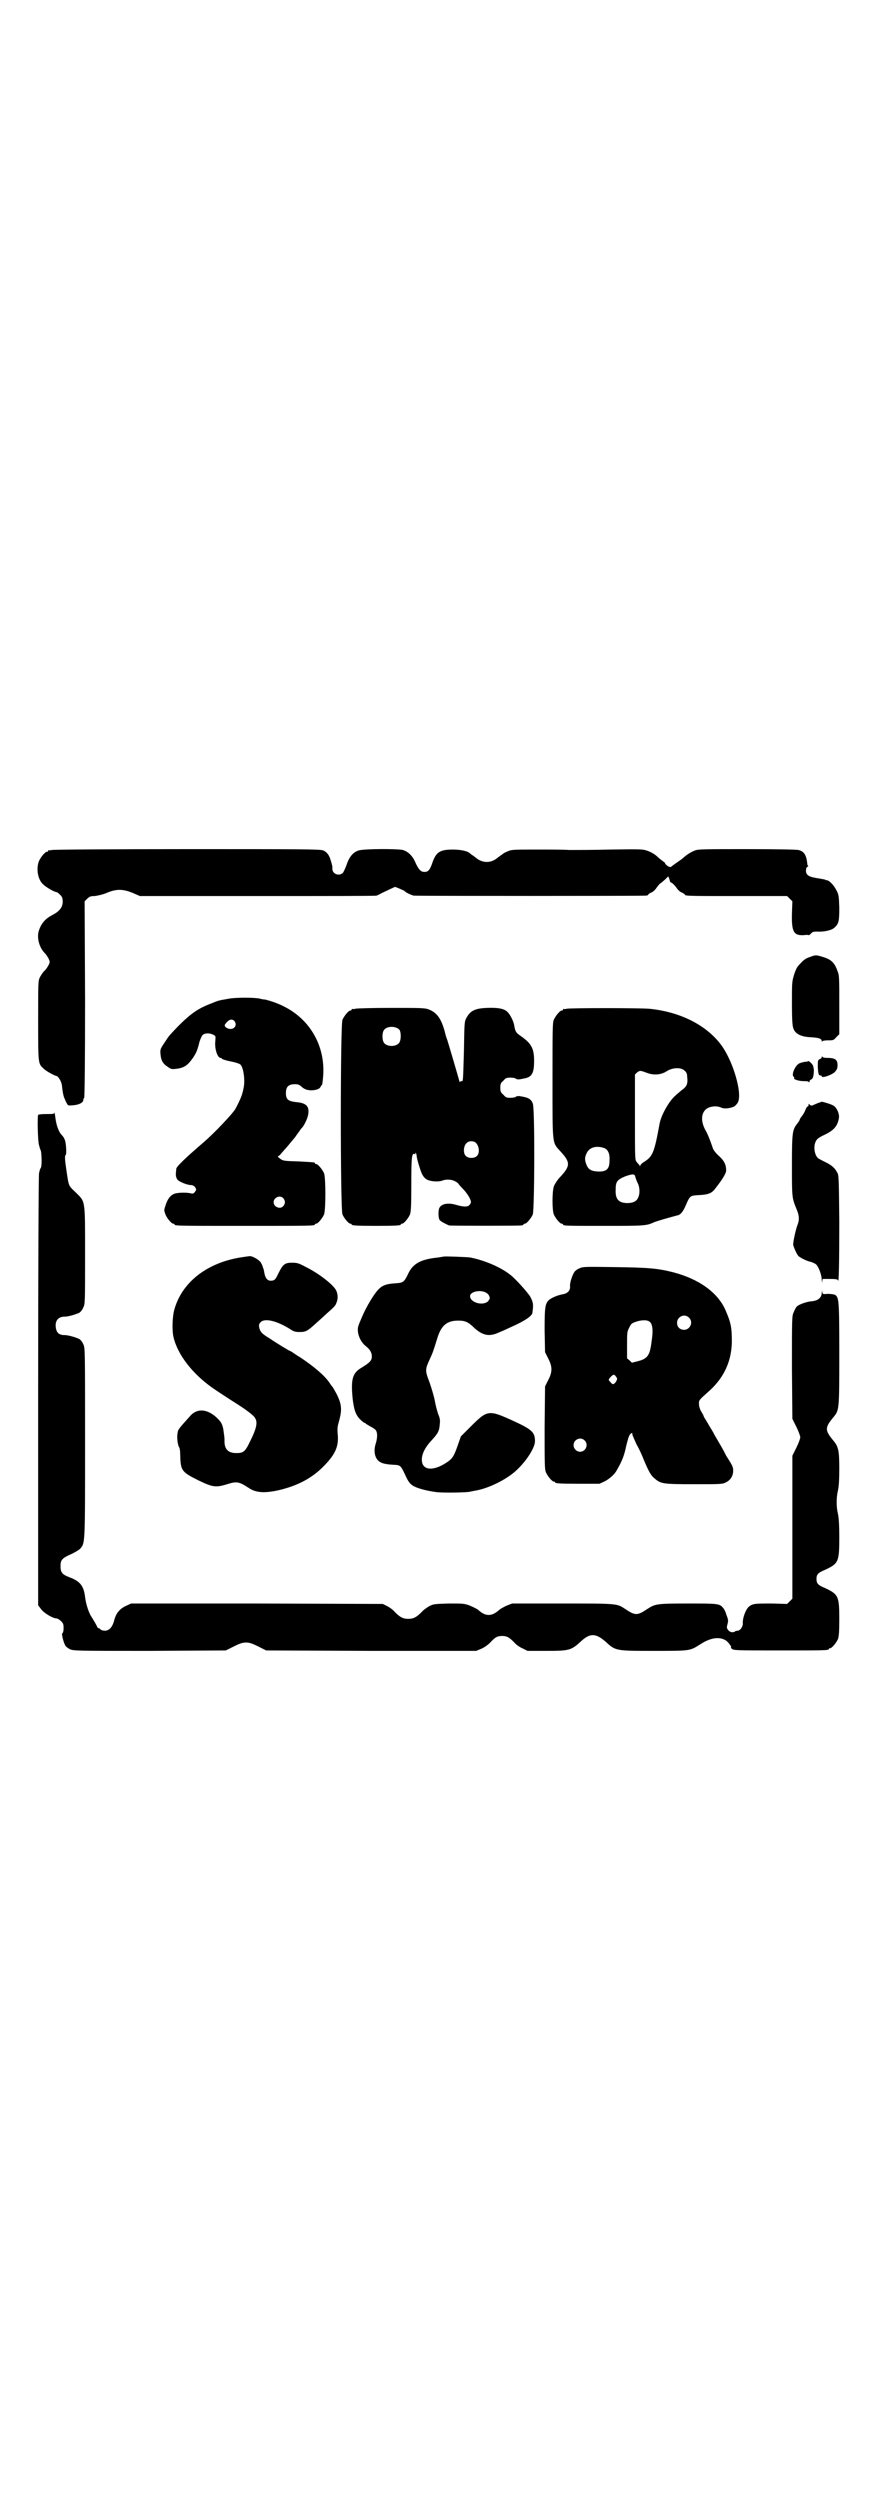 <?xml version="1.0" standalone="no"?>
<!DOCTYPE svg PUBLIC "-//W3C//DTD SVG 20010904//EN"
 "http://www.w3.org/TR/2001/REC-SVG-20010904/DTD/svg10.dtd">
<svg version="1.0" xmlns="http://www.w3.org/2000/svg"
 width="1000pt" height="2850pt" viewBox="0 0 1000 2850"
 preserveAspectRatio="xMidYMid meet">
<g transform="translate(0,2850) scale(0.5,-0.5)"
fill="#000000" stroke="none">
<path d="M118 3762 c-3 -1 -6 -1 -7 0 0 0 -1 0 -1 -2 0 -1 -1 -2 -3 -2 -4 0
-14 -12 -18 -21 -7 -17 -3 -42 9 -53 7 -7 26 -18 31 -18 1 0 5 -3 8 -6 5 -5 6
-8 6 -16 0 -13 -8 -22 -23 -30 -18 -9 -27 -21 -32 -38 -4 -16 2 -37 14 -49 3
-3 7 -9 9 -13 3 -7 3 -8 0 -14 -2 -4 -6 -10 -9 -13 -4 -3 -8 -10 -11 -15 -4
-9 -4 -10 -4 -100 0 -100 0 -97 13 -109 5 -5 23 -15 28 -16 5 -1 11 -11 13
-20 2 -19 3 -22 5 -29 2 -4 4 -10 6 -13 3 -6 3 -6 15 -5 13 1 23 6 23 12 0 2
1 4 2 5 1 2 2 77 2 225 l-1 223 6 6 c5 5 8 6 17 6 7 1 17 3 27 7 23 10 38 9
60 0 l16 -7 268 0 c147 0 270 0 272 1 2 1 7 3 12 6 4 2 13 6 19 9 l11 5 10 -4
c6 -3 12 -5 12 -6 1 -2 13 -8 20 -10 5 -1 521 -1 530 0 3 0 5 1 5 2 0 1 3 3 7
5 4 1 10 7 13 12 4 5 7 9 8 9 1 0 5 4 10 8 l8 8 2 -5 c1 -3 2 -6 2 -7 0 -1 2
-2 4 -3 2 -1 6 -5 10 -10 3 -5 9 -11 13 -12 4 -2 7 -4 7 -5 0 -3 16 -3 122 -3
l111 0 6 -6 6 -6 -1 -28 c-1 -42 4 -51 29 -49 5 1 9 0 9 0 0 -1 2 0 5 3 4 5 7
5 16 5 14 -1 32 3 38 9 10 9 11 15 11 46 -1 26 -1 29 -7 40 -5 10 -15 21 -21
22 -2 0 -4 1 -6 2 -2 0 -10 2 -18 3 -18 3 -24 7 -24 17 0 4 1 8 4 9 1 1 2 2 1
2 -1 0 -2 2 -2 5 -2 19 -7 28 -20 31 -6 1 -44 2 -118 2 -94 0 -110 0 -118 -3
-10 -4 -18 -9 -27 -17 -2 -2 -9 -7 -15 -11 -6 -4 -11 -8 -12 -9 -1 -1 -3 -1
-6 0 -5 3 -10 8 -8 8 1 0 -2 2 -6 5 -4 3 -9 7 -11 9 -6 6 -16 12 -26 15 -9 3
-18 3 -83 2 -41 -1 -83 -1 -93 -1 -10 1 -44 1 -75 1 -50 0 -57 0 -65 -4 -5 -2
-9 -4 -10 -5 -1 0 -2 -2 -4 -3 -2 -1 -7 -5 -11 -8 -14 -11 -32 -11 -46 0 -4 3
-9 7 -11 8 -2 1 -3 3 -4 3 -4 5 -20 9 -39 9 -31 0 -39 -6 -48 -33 -5 -14 -9
-18 -17 -18 -8 0 -13 5 -20 20 -7 17 -17 26 -29 30 -14 3 -87 3 -101 -1 -13
-4 -22 -15 -28 -34 -3 -8 -7 -16 -8 -17 -9 -9 -25 -2 -24 10 0 3 0 6 -1 8 0 2
-2 7 -3 11 -3 11 -9 19 -17 22 -6 3 -57 3 -310 3 -167 0 -306 -1 -309 -2z"/>
<path d="M1847 3518 c-7 -2 -14 -6 -20 -13 -9 -9 -11 -12 -16 -27 -5 -16 -5
-19 -5 -66 0 -34 1 -51 3 -56 4 -13 17 -20 41 -21 17 -1 24 -3 24 -9 0 -2 1
-2 1 0 1 1 6 2 13 2 12 0 13 0 19 7 l7 7 0 66 c0 55 0 68 -3 75 -7 21 -14 29
-34 35 -16 5 -17 5 -30 0z"/>
<path d="M522 3423 c-23 -4 -24 -4 -38 -10 -32 -12 -48 -23 -78 -53 -22 -23
-21 -22 -32 -39 -8 -12 -9 -14 -8 -24 1 -14 5 -22 16 -29 8 -6 10 -6 19 -5 19
2 27 8 39 25 8 12 10 17 15 37 2 6 5 13 7 15 5 5 16 5 24 1 6 -3 6 -3 5 -15
-2 -17 5 -38 12 -38 2 0 3 -1 3 -2 1 -1 9 -4 20 -6 10 -2 20 -5 22 -7 7 -6 11
-34 8 -51 -1 -5 -2 -11 -3 -13 -1 -7 -9 -24 -16 -37 -7 -12 -49 -56 -71 -75
-42 -36 -64 -57 -64 -62 0 -2 -1 -8 -1 -12 0 -5 1 -9 4 -13 5 -5 22 -12 31
-12 3 0 7 -2 9 -5 3 -5 3 -5 0 -10 -3 -4 -5 -5 -9 -4 -12 3 -35 2 -41 -2 -8
-4 -14 -13 -18 -27 -3 -8 -3 -10 0 -18 3 -9 14 -22 18 -22 2 0 3 -1 3 -2 0 -3
14 -3 160 -3 146 0 160 0 160 3 0 1 1 2 3 2 4 0 14 12 18 21 4 11 4 83 0 94
-4 9 -14 21 -18 21 -2 0 -3 1 -3 2 0 2 0 2 -38 4 -31 1 -34 1 -41 6 -4 3 -6 5
-5 6 2 0 5 3 8 7 3 3 6 7 8 9 2 2 7 8 12 14 5 6 9 11 10 12 1 1 4 6 8 11 4 6
7 10 8 11 4 3 12 19 14 27 5 21 -2 30 -25 32 -20 2 -25 6 -25 21 0 14 6 20 20
20 8 0 11 -1 17 -7 7 -5 10 -6 19 -7 12 0 21 3 23 8 1 2 2 4 3 4 1 0 2 9 3 21
5 67 -29 128 -89 158 -13 7 -31 13 -43 16 -3 0 -9 1 -12 2 -12 3 -56 3 -71 0z
m14 -53 c6 -12 -8 -21 -20 -13 -5 4 -5 6 2 13 6 7 14 7 18 0z m110 -402 c5 -6
5 -12 0 -18 -7 -8 -22 -2 -22 9 0 11 15 17 22 9z"/>
<path d="M810 3400 c-3 -1 -6 -1 -7 0 0 0 -1 0 -1 -2 0 -1 -1 -2 -3 -2 -4 0
-14 -12 -18 -21 -5 -12 -5 -432 0 -444 4 -9 14 -21 18 -21 2 0 3 -1 3 -2 0 -2
10 -3 56 -3 46 0 56 1 56 3 0 1 1 2 3 2 4 0 14 12 18 21 2 6 3 17 3 68 0 62 1
72 7 70 3 -1 3 -1 2 1 -1 2 -1 2 1 1 1 -1 2 -3 2 -5 0 -6 7 -30 12 -42 3 -6 6
-10 11 -13 8 -5 27 -6 35 -3 10 4 23 3 31 -2 4 -2 7 -5 7 -6 0 0 5 -6 11 -12
10 -11 17 -23 17 -29 0 -2 -2 -5 -4 -7 -4 -4 -13 -4 -30 1 -17 5 -33 3 -38 -7
-3 -6 -3 -26 2 -29 3 -3 13 -8 20 -11 4 -1 157 -1 165 0 3 0 5 2 5 2 0 1 1 2
3 2 4 0 14 12 18 21 4 11 5 243 0 253 -3 9 -10 13 -20 15 -5 1 -10 2 -12 2 -2
0 -5 0 -7 -2 -1 -1 -7 -2 -12 -2 -9 0 -11 1 -16 7 -6 5 -7 7 -7 16 0 9 1 11 7
16 5 6 7 7 16 7 5 0 11 -1 12 -2 2 -2 5 -2 7 -2 2 0 7 1 12 2 18 3 23 12 23
40 0 29 -6 40 -32 58 -9 6 -11 10 -13 21 -1 10 -9 26 -15 32 -7 8 -21 11 -47
10 -29 -1 -39 -7 -48 -24 -4 -8 -4 -13 -5 -74 -2 -70 -2 -70 -5 -69 -1 1 -2 0
-3 -1 -1 -2 -2 -1 -3 3 -2 8 -25 86 -27 92 -1 2 -4 11 -6 20 -8 29 -18 42 -35
49 -10 4 -16 4 -88 4 -42 0 -78 -1 -81 -2z m101 -48 c4 -6 4 -24 -1 -30 -7 -9
-27 -9 -34 0 -5 6 -5 24 0 30 7 9 27 9 35 0z m170 -255 c6 -2 11 -11 11 -20 0
-11 -6 -17 -17 -17 -11 0 -17 6 -17 17 0 15 9 24 23 20z"/>
<path d="M1292 3400 c-3 -1 -6 -1 -7 0 0 0 -1 0 -1 -2 0 -1 -1 -2 -3 -2 -4 0
-14 -12 -18 -21 -3 -7 -3 -23 -3 -138 0 -150 -1 -141 18 -162 23 -25 23 -33 0
-58 -7 -7 -13 -17 -15 -22 -4 -13 -4 -54 0 -64 4 -9 14 -21 18 -21 2 0 3 -1 3
-2 0 -3 12 -3 92 -3 91 0 98 0 115 8 10 4 35 11 54 16 7 1 13 9 19 23 9 21 10
22 27 23 24 1 32 4 40 15 16 20 25 35 25 41 0 13 -4 22 -16 33 -7 6 -13 14
-14 17 -5 15 -11 31 -16 40 -11 19 -12 37 -2 48 7 8 24 11 36 6 7 -4 21 -2 30
2 3 2 7 6 9 10 10 21 -11 93 -38 130 -34 46 -94 76 -164 83 -25 2 -182 2 -189
0z m269 -141 c4 -3 6 -7 6 -13 2 -17 0 -23 -13 -32 -6 -5 -14 -12 -18 -16 -14
-15 -29 -43 -32 -61 -12 -66 -16 -74 -35 -86 -5 -3 -9 -7 -9 -9 0 -2 -1 -2 -1
0 -1 2 -2 3 -3 4 -1 1 -3 3 -5 6 -3 4 -3 14 -3 102 l0 96 5 5 c7 5 8 4 22 -1
15 -6 33 -5 46 4 13 8 32 9 40 1z m-182 -177 c8 -4 12 -13 11 -28 0 -20 -7
-26 -28 -25 -14 1 -20 5 -24 14 -5 12 -5 18 0 28 6 13 22 18 41 11z m70 -66
c1 -3 3 -9 5 -13 5 -9 6 -25 1 -34 -3 -8 -12 -12 -24 -12 -20 0 -28 9 -27 30
0 19 3 23 22 31 17 6 22 6 23 -2z"/>
<path d="M1874 3290 c0 -2 -2 -4 -5 -5 -4 -2 -4 -4 -4 -18 1 -16 2 -19 6 -19
2 0 3 -1 3 -2 0 -5 23 3 30 10 5 6 6 8 6 16 0 12 -6 16 -23 16 -7 0 -11 1 -12
3 0 1 -1 1 -1 -1z"/>
<path d="M1844 3281 c-1 -1 -5 -2 -9 -2 -4 -1 -10 -2 -13 -4 -9 -5 -18 -26
-12 -30 1 -1 2 -2 1 -3 -2 -3 11 -7 22 -7 5 0 11 0 11 -2 1 -1 2 -1 2 1 0 2 2
4 4 5 4 1 6 9 6 22 -1 8 -2 11 -6 15 -3 3 -6 5 -6 5z"/>
<path d="M1865 3185 c-4 -2 -10 -4 -11 -5 -3 -1 -5 -1 -7 1 -3 3 -3 3 -3 0 0
-2 -1 -4 -3 -4 -1 -1 -3 -4 -4 -7 -1 -3 -4 -9 -7 -13 -3 -4 -6 -8 -6 -9 0 -2
-3 -6 -6 -10 -11 -14 -12 -20 -12 -96 0 -74 0 -73 11 -100 6 -14 6 -24 2 -34
-5 -13 -11 -42 -10 -47 3 -10 9 -22 12 -25 6 -5 21 -12 28 -13 3 -1 8 -3 11
-5 6 -4 14 -24 14 -37 1 -8 1 -8 1 -3 l1 6 17 0 c14 0 17 -1 18 -3 2 -11 3 42
3 135 -1 96 -1 106 -5 111 -5 10 -13 17 -28 24 -8 4 -16 8 -17 10 -6 7 -8 20
-6 30 3 11 6 14 23 22 21 10 29 20 32 37 2 9 -4 24 -12 29 -4 3 -24 9 -27 9
-1 0 -5 -2 -9 -3z"/>
<path d="M124 3164 c0 -4 -2 -4 -18 -4 -12 0 -18 -1 -19 -2 -2 -3 -1 -59 2
-69 1 -3 2 -9 4 -12 2 -7 3 -35 0 -40 -2 -2 -3 -8 -4 -12 -1 -4 -2 -228 -2
-496 l0 -489 6 -8 c6 -9 27 -22 36 -22 2 0 7 -3 10 -6 5 -5 6 -7 6 -16 0 -6
-1 -11 -3 -12 -2 0 2 -19 7 -28 1 -2 6 -6 10 -8 8 -4 17 -4 182 -4 l174 1 18
9 c14 7 20 9 28 9 8 0 14 -2 28 -9 l18 -9 240 -1 239 0 12 5 c7 3 15 9 20 14
11 12 16 15 27 15 11 0 16 -3 27 -14 4 -5 12 -11 19 -14 l12 -6 42 0 c52 0 57
1 78 20 22 21 35 21 58 1 23 -21 22 -21 111 -21 84 0 81 0 105 15 23 15 43 18
58 9 5 -3 15 -16 12 -16 -1 0 0 -2 2 -3 3 -4 11 -4 107 -4 102 0 114 0 114 3
0 1 1 2 3 2 4 0 14 12 18 21 2 6 3 15 3 46 0 51 -2 56 -32 70 -17 7 -20 11
-20 21 0 10 3 14 20 21 30 14 32 18 32 73 0 28 -1 45 -3 54 -4 17 -4 37 0 54
2 9 3 25 3 49 0 42 -2 51 -14 65 -19 23 -19 29 0 52 14 17 14 15 14 146 0 125
-1 128 -10 134 -3 1 -10 2 -16 2 -12 -1 -12 -1 -13 5 0 5 0 4 -1 -2 0 -12 -9
-19 -24 -20 -11 -1 -28 -7 -33 -12 -2 -2 -5 -8 -7 -13 -4 -8 -4 -13 -4 -126
l1 -117 9 -18 c5 -10 9 -21 9 -24 0 -3 -4 -14 -9 -24 l-9 -18 0 -163 0 -163
-6 -6 -6 -6 -34 1 c-40 0 -45 0 -54 -8 -7 -7 -14 -26 -13 -38 0 -7 -6 -16 -12
-16 -2 0 -4 -1 -5 -1 -4 -4 -12 -3 -16 2 -4 5 -4 6 -2 14 2 7 2 10 -2 20 -2 7
-5 14 -8 17 -8 10 -12 10 -81 10 -70 0 -74 -1 -91 -12 -24 -16 -28 -16 -52 0
-18 12 -17 12 -142 12 l-115 0 -13 -5 c-6 -3 -14 -7 -17 -10 -17 -15 -31 -15
-48 1 -3 2 -11 6 -18 9 -13 5 -15 5 -48 5 -33 -1 -35 -1 -45 -6 -5 -3 -14 -9
-18 -14 -11 -11 -18 -15 -30 -15 -12 0 -19 4 -30 15 -4 5 -12 11 -18 14 l-10
5 -287 1 -287 0 -13 -6 c-14 -7 -22 -17 -26 -34 -4 -14 -11 -22 -21 -22 -3 0
-8 1 -10 3 -1 2 -4 3 -5 3 -1 0 -2 2 -3 4 -1 3 -7 13 -15 26 -5 10 -10 25 -12
41 -3 26 -12 36 -36 45 -16 6 -20 11 -20 25 0 14 3 18 23 27 9 4 19 10 22 13
11 14 11 6 11 241 0 214 0 217 -4 225 -2 5 -6 10 -9 12 -6 3 -24 9 -34 9 -13
0 -19 6 -20 20 -1 14 7 22 20 22 10 0 28 6 34 9 3 2 7 7 9 12 4 8 4 11 4 119
0 129 1 121 -21 143 -17 16 -16 14 -21 47 -4 27 -5 37 -2 39 1 0 1 6 1 12 -1
19 -3 26 -11 34 -7 8 -12 23 -14 41 -1 7 -2 11 -2 10z"/>
<path d="M555 2834 c-81 -11 -141 -57 -158 -122 -4 -16 -5 -47 -1 -62 10 -40
43 -82 88 -114 13 -9 39 -26 58 -38 19 -12 36 -25 39 -30 7 -10 5 -23 -11 -55
-11 -23 -15 -26 -31 -26 -19 0 -28 9 -27 30 0 7 -2 18 -3 26 -3 12 -5 15 -14
24 -21 20 -44 23 -60 6 -27 -30 -29 -32 -30 -40 -2 -10 0 -26 3 -32 2 -2 3
-10 3 -19 1 -35 3 -38 41 -57 33 -16 40 -17 66 -9 22 7 27 6 50 -9 15 -10 34
-12 66 -5 44 10 79 28 107 58 25 26 32 44 29 72 -1 13 0 17 4 31 6 23 5 35 -5
56 -4 8 -9 16 -10 18 -1 1 -5 6 -8 11 -12 17 -36 37 -66 57 -7 4 -14 9 -17 11
-3 2 -6 4 -7 4 -1 0 -28 16 -47 29 -17 10 -21 15 -23 25 -1 6 0 8 4 12 10 9
37 2 66 -16 9 -6 12 -7 22 -7 15 0 18 2 40 22 10 9 20 18 22 20 17 15 20 18
22 24 4 9 4 19 0 28 -5 12 -37 38 -69 54 -17 9 -20 10 -32 10 -17 0 -21 -4
-31 -24 -7 -15 -9 -17 -18 -17 -7 0 -12 6 -14 17 -1 6 -2 11 -3 12 0 1 -1 2
-1 3 0 1 -1 4 -3 7 -2 7 -19 17 -26 17 -2 0 -8 -1 -15 -2z"/>
<path d="M1012 2835 c-1 0 -6 -1 -12 -2 -41 -4 -59 -14 -70 -39 -9 -18 -11
-19 -30 -20 -25 -2 -33 -6 -48 -28 -13 -20 -21 -35 -30 -57 -1 -2 -3 -7 -4
-10 -6 -14 2 -37 16 -48 10 -8 14 -15 14 -24 0 -9 -5 -14 -23 -25 -21 -12 -25
-26 -21 -69 3 -27 7 -38 16 -48 5 -5 10 -9 11 -9 2 0 3 -1 3 -2 0 0 5 -3 10
-6 6 -3 12 -7 13 -9 4 -5 4 -17 0 -30 -6 -18 -2 -35 9 -42 6 -4 15 -6 37 -7
10 -1 12 -3 22 -25 6 -13 10 -18 16 -22 9 -6 31 -12 54 -15 15 -2 73 -1 77 1
0 0 5 1 10 2 27 4 64 21 88 40 25 20 50 56 50 73 0 21 -7 27 -53 48 -53 24
-56 23 -94 -15 l-22 -22 -8 -23 c-9 -25 -12 -29 -30 -40 -29 -17 -51 -13 -51
10 0 14 8 29 24 46 13 14 16 20 17 36 1 8 0 13 -3 20 -2 5 -6 19 -8 30 -2 12
-8 31 -12 43 -11 29 -11 30 1 56 6 13 8 19 16 45 9 30 22 41 48 41 16 0 23 -3
38 -18 20 -17 34 -19 57 -8 8 3 20 9 27 12 31 14 45 24 47 31 3 20 2 25 -5 38
-7 11 -35 42 -46 50 -23 18 -60 33 -91 39 -7 1 -59 3 -60 2z m96 -82 c5 -3 8
-6 9 -13 0 -1 -2 -4 -4 -7 -12 -11 -41 -3 -41 12 0 10 23 15 36 8z"/>
<path d="M1321 2808 c-5 -2 -10 -6 -11 -8 -5 -7 -11 -26 -10 -32 1 -10 -5 -17
-17 -19 -11 -2 -23 -7 -30 -12 -10 -9 -11 -16 -11 -71 l1 -49 7 -14 c10 -19
10 -31 0 -50 l-7 -14 -1 -94 c0 -82 0 -95 3 -102 4 -9 14 -21 18 -21 2 0 3 -1
3 -2 0 -2 10 -3 56 -3 l45 0 11 5 c12 6 24 17 28 25 13 22 18 36 22 56 4 16 6
23 9 27 5 4 5 4 5 0 0 -2 5 -13 10 -24 6 -10 13 -26 16 -34 11 -26 16 -36 25
-43 14 -12 18 -13 90 -13 58 0 65 0 72 4 11 5 17 15 17 27 0 9 -2 12 -16 34
-1 2 -3 6 -4 8 -1 2 -7 13 -13 23 -6 10 -11 19 -11 19 0 1 -5 9 -11 19 -5 9
-11 18 -12 20 0 2 -3 7 -6 12 -3 5 -5 12 -5 17 0 9 -1 8 26 32 32 30 48 66 49
109 0 34 -2 44 -15 74 -18 40 -61 70 -118 85 -35 9 -56 11 -134 12 -69 1 -73
1 -81 -3z m250 -112 c11 -10 3 -28 -11 -28 -9 0 -16 6 -16 16 0 14 17 22 27
12z m-89 -10 c6 -5 8 -19 4 -44 -4 -33 -9 -40 -33 -46 l-12 -3 -5 5 -6 5 0 30
c0 28 0 31 5 40 4 9 6 10 14 13 14 5 28 5 33 0z m-77 -125 c3 -4 3 -5 0 -11
-5 -7 -8 -8 -13 -1 -5 5 -5 5 1 12 6 6 8 6 12 0z m-72 -145 c10 -9 3 -26 -10
-26 -8 0 -15 7 -15 15 0 13 16 20 25 11z"/>
</g>
</svg>
